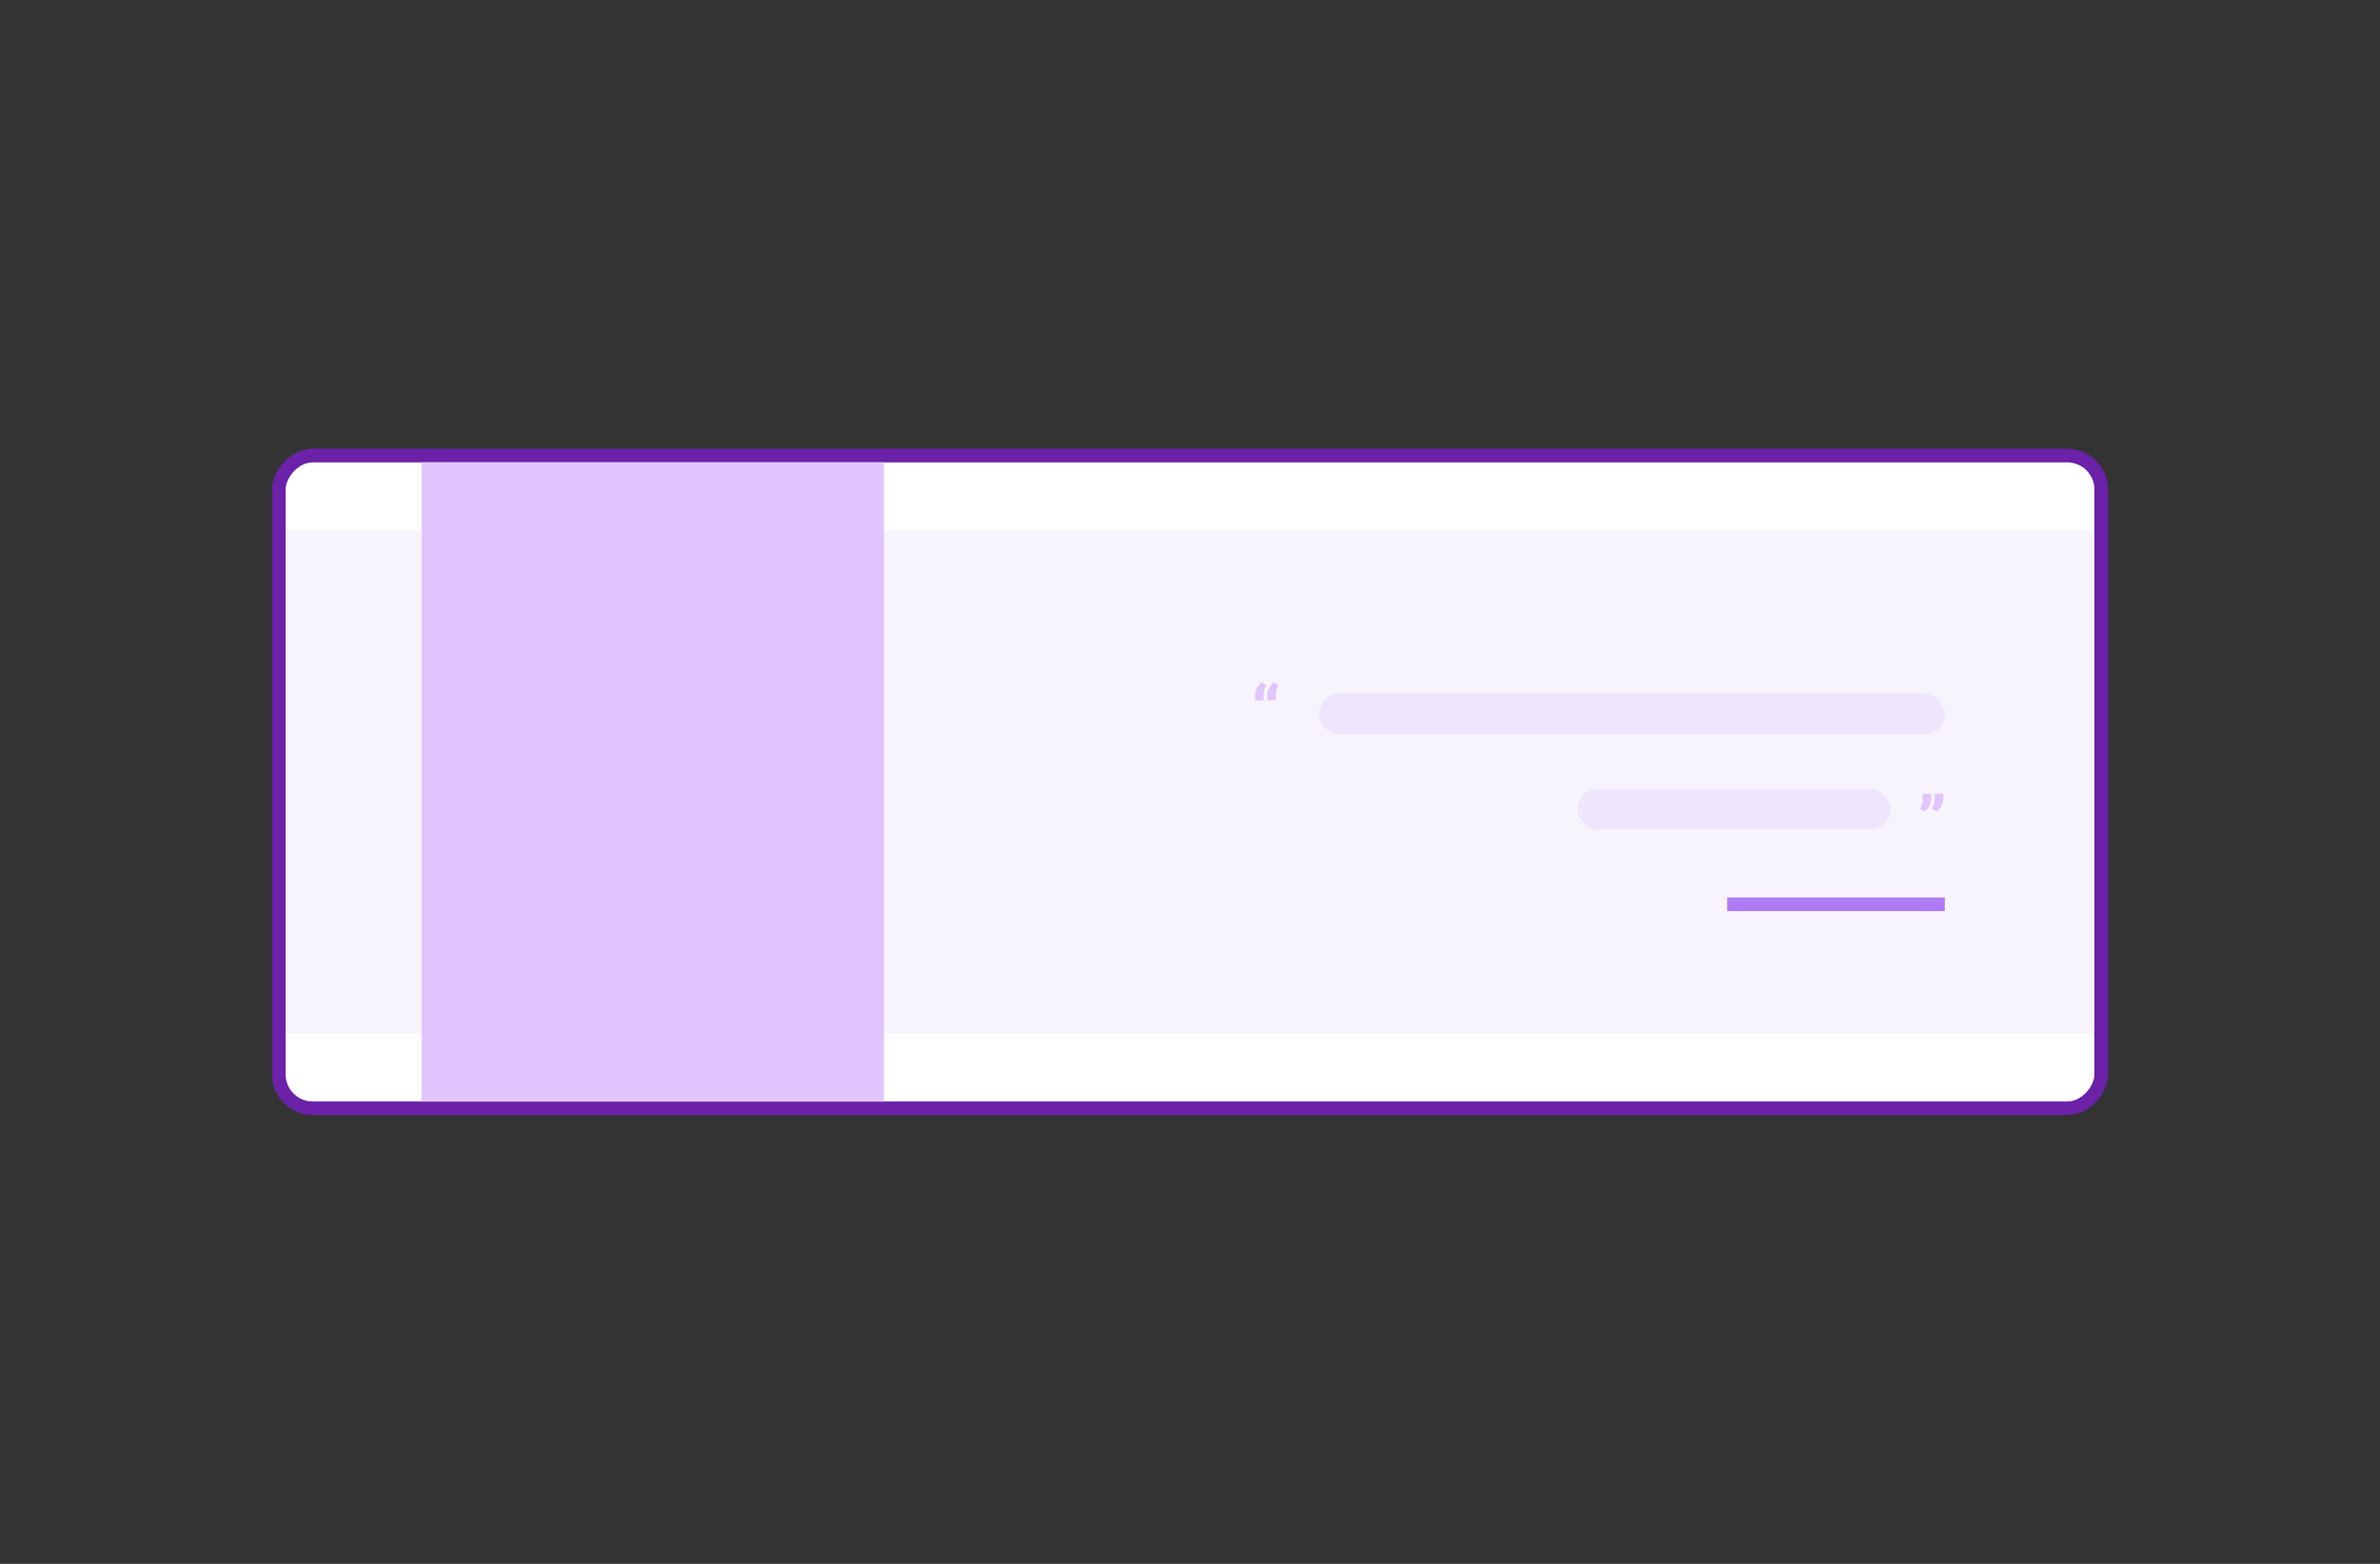 <svg viewBox="0 0 175 115" fill="none" xmlns="http://www.w3.org/2000/svg">

    <rect x="0" y="0" width="175" height="115" fill="#333333" stroke="none"/>

    <rect x="-0.5" y="0.5" width="134" height="48" rx="2.5" transform="matrix(-1 0 0 1 154 33)" fill="white" stroke="#6B21A8" />
    <rect width="133" height="37" transform="matrix(-1 0 0 1 154 39)" fill="#F8F4FE" />
    <path d="M141.998 58.364V58.769C141.998 58.881 141.975 58.995 141.93 59.109C141.887 59.223 141.829 59.33 141.758 59.429C141.687 59.528 141.612 59.612 141.533 59.681L141.163 59.479C141.218 59.389 141.266 59.288 141.309 59.175C141.352 59.061 141.373 58.926 141.373 58.77V58.364H141.998ZM142.884 58.364V58.769C142.884 58.881 142.861 58.995 142.816 59.109C142.773 59.223 142.715 59.33 142.644 59.429C142.573 59.528 142.498 59.612 142.419 59.681L142.049 59.479C142.104 59.389 142.152 59.288 142.195 59.175C142.238 59.061 142.259 58.926 142.259 58.77V58.364H142.884Z" fill="#E0C5FF" />
    <rect x="31" y="34" width="34" height="47" fill="#E0C5FF" />
    <rect x="97" y="51" width="46" height="3" rx="1.5" fill="#EFE5FD" />
    <rect x="116" y="58" width="23" height="3" rx="1.5" fill="#EFE5FD" />
    <path d="M92.288 51.5V51.095C92.288 50.983 92.309 50.869 92.353 50.754C92.398 50.638 92.456 50.531 92.527 50.431C92.6 50.331 92.674 50.248 92.751 50.182L93.12 50.385C93.056 50.489 93.006 50.598 92.968 50.712C92.93 50.824 92.912 50.951 92.913 51.093V51.5H92.288ZM93.179 51.5V51.095C93.179 50.983 93.201 50.869 93.245 50.754C93.29 50.638 93.348 50.531 93.419 50.431C93.491 50.331 93.566 50.248 93.642 50.182L94.012 50.385C93.948 50.489 93.897 50.598 93.859 50.712C93.821 50.824 93.803 50.951 93.804 51.093V51.5H93.179Z" fill="#E0C5FF" />
    <rect x="127" y="66" width="16" height="1" fill="#AF7BF5" />
</svg>
